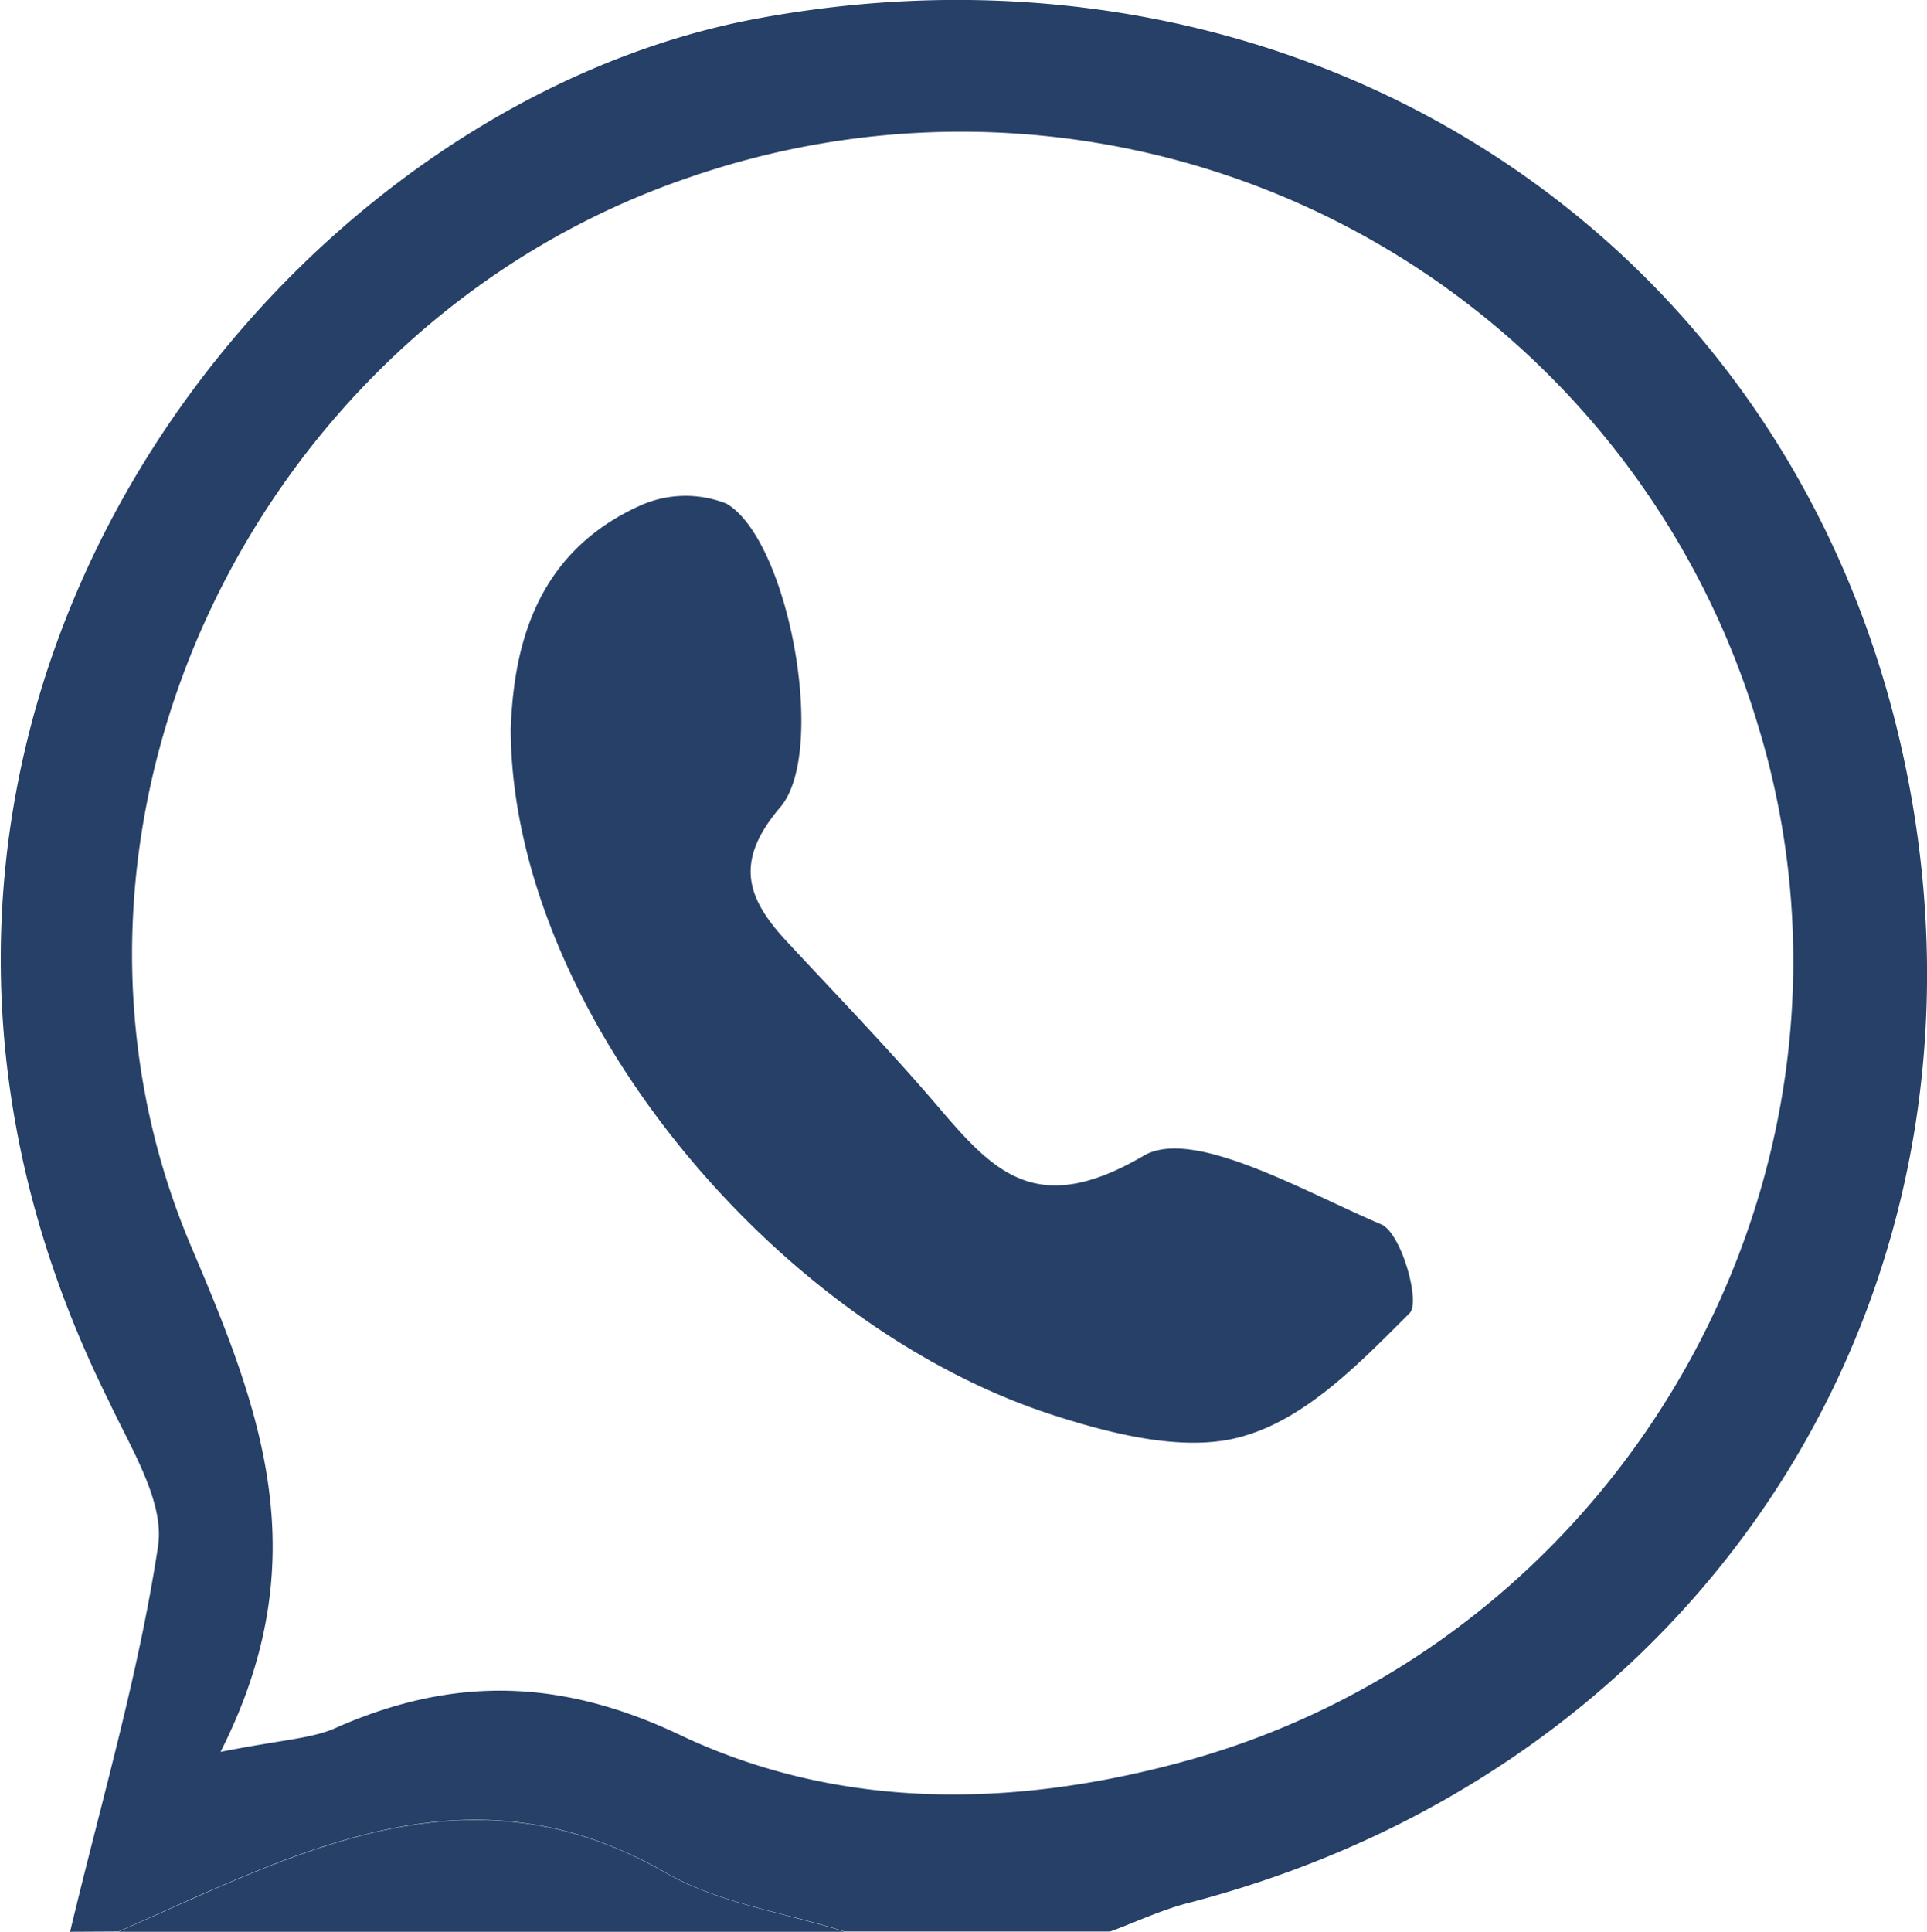 <svg id="Layer_1" data-name="Layer 1" xmlns="http://www.w3.org/2000/svg" viewBox="0 0 78.63 78.81"><defs><style>.cls-1{fill:#264067;}</style></defs><path class="cls-1" d="M4.83,78.81c7.19-3.15,14.22-7.08,22.34-2.4,2.17,1.25,4.85,1.62,7.3,2.4Z"/><path class="cls-1" d="M2.86,78.81c1.25-5.24,2.79-10.44,3.59-15.74.27-1.82-1.12-4-2-5.89C-9,30.21,10.69,4.52,30.88.76,52.57-3.27,72.45,9,77.47,30c5.15,21.64-7.23,42-29,47.64-1.08.28-2.11.77-3.17,1.16H34.47c-2.45-.78-5.13-1.15-7.3-2.4-8.12-4.68-15.15-.75-22.34,2.4ZM9,71.47c2.59-.51,3.76-.54,4.75-1,4.78-2.1,9.19-2,14.1.36,6.41,3,13.4,2.93,20.28,1.08C66.47,67,77.3,47.5,71.69,29.45A33.94,33.94,0,0,0,28,7.28C10.33,13.36.53,33.78,7.82,50.9,10.63,57.51,13,63.57,9,71.47Z"/><path class="cls-1" d="M20.84,29.73c.12-3.06.85-7.08,5.23-9.08a4.52,4.52,0,0,1,3.58-.1c2.54,1.5,4.12,10.12,2.19,12.38s-1.35,3.76.32,5.54c2,2.15,4.07,4.29,6,6.54,2.34,2.75,4.07,4.73,8.49,2.15,2-1.2,6.53,1.44,9.71,2.79.82.35,1.61,3.17,1.16,3.62-2,2-4.17,4.25-6.72,5-2.25.7-5.19,0-7.61-.77C31.57,54.17,20.87,41.13,20.84,29.73Z"/></svg>